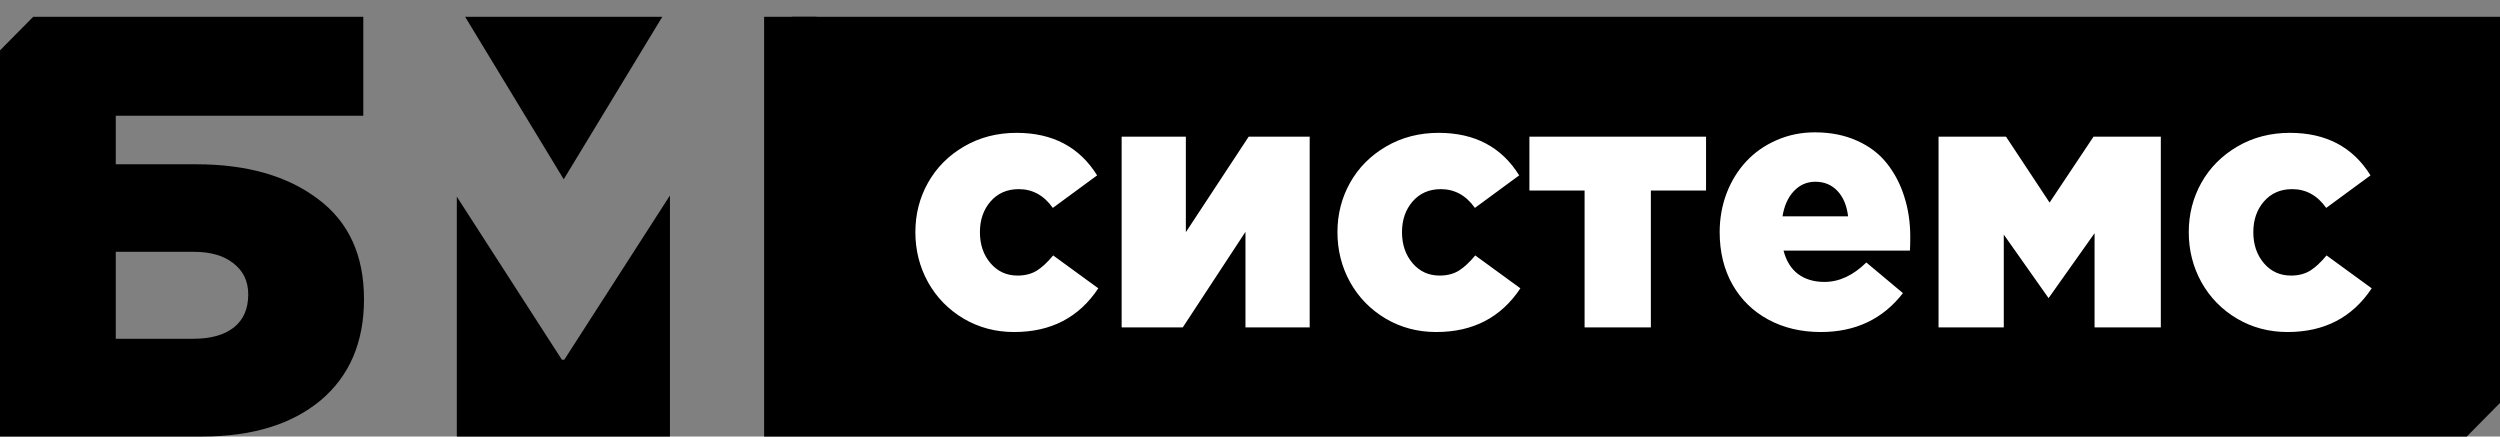 <svg width="189" height="33" viewBox="0 0 189 33" fill="none" xmlns="http://www.w3.org/2000/svg">
<rect x="0" y="0" width="189" height="33" fill="#808080" stroke="none"/>
<g clip-path="url(#clip0)">
<path d="M0 33V30.462V3.808L1.256 2.538L2.512 1.269H27.465V8.749H8.752V12.42H14.842C18.661 12.42 21.729 13.297 24.045 15.05C26.36 16.772 27.518 19.295 27.518 22.619C27.518 25.883 26.421 28.437 24.225 30.28C22.03 32.093 19.052 33 15.293 33H2.512H0ZM8.752 25.611H14.616C15.94 25.611 16.962 25.324 17.684 24.75C18.406 24.176 18.767 23.345 18.767 22.257C18.767 21.26 18.391 20.474 17.639 19.9C16.917 19.326 15.925 19.038 14.661 19.038H8.752V25.611Z" fill="black"/>
<path d="M59.858 1.269H61.738V32.748H59.858V1.269Z" fill="black"/>
<path d="M35.163 1.269L42.617 13.553L50.07 1.269H35.163Z" fill="black"/>
<path d="M50.648 33V14.777L42.658 27.198H42.48L34.535 14.868V33H50.648Z" fill="black"/>
<path d="M57.767 1.269H60.279H189V30.462L187.744 31.731L186.488 33H57.767V3.808V1.269Z" fill="black"/>
<path d="M69.202 17.553C69.202 16.199 69.519 14.954 70.155 13.818C70.798 12.672 71.708 11.757 72.884 11.072C74.06 10.386 75.383 10.043 76.851 10.043C79.58 10.043 81.611 11.115 82.942 13.258L79.594 15.718C78.924 14.772 78.065 14.299 77.018 14.299C76.134 14.299 75.421 14.612 74.88 15.236C74.348 15.852 74.082 16.625 74.082 17.553C74.082 18.49 74.348 19.271 74.88 19.896C75.413 20.52 76.095 20.833 76.928 20.833C77.486 20.833 77.967 20.711 78.37 20.468C78.773 20.217 79.19 19.831 79.619 19.31L83.031 21.796C81.572 24 79.452 25.101 76.67 25.101C75.271 25.101 73.996 24.763 72.846 24.086C71.696 23.401 70.798 22.481 70.155 21.327C69.519 20.173 69.202 18.915 69.202 17.553ZM84.796 24.75V10.33H89.65V17.553L94.402 10.33H99.012V24.75H94.157V17.527L89.418 24.75H84.796ZM101.111 17.553C101.111 16.199 101.428 14.954 102.064 13.818C102.707 12.672 103.618 11.757 104.794 11.072C105.97 10.386 107.292 10.043 108.76 10.043C111.49 10.043 113.52 11.115 114.851 13.258L111.503 15.718C110.833 14.772 109.975 14.299 108.927 14.299C108.043 14.299 107.331 14.612 106.789 15.236C106.258 15.852 105.991 16.625 105.991 17.553C105.991 18.49 106.258 19.271 106.789 19.896C107.322 20.52 108.004 20.833 108.837 20.833C109.395 20.833 109.876 20.711 110.279 20.468C110.682 20.217 111.099 19.831 111.528 19.31L114.941 21.796C113.481 24 111.361 25.101 108.58 25.101C107.18 25.101 105.905 24.763 104.755 24.086C103.605 23.401 102.707 22.481 102.064 21.327C101.428 20.173 101.111 18.915 101.111 17.553ZM115.623 14.403V10.33H128.977V14.403H124.805V24.75H119.795V14.403H115.623ZM130.007 17.553C130.007 16.512 130.183 15.527 130.535 14.599C130.895 13.67 131.389 12.872 132.016 12.204C132.642 11.527 133.402 10.994 134.295 10.603C135.196 10.204 136.166 10.005 137.205 10.005C138.398 10.005 139.463 10.217 140.399 10.642C141.334 11.059 142.09 11.636 142.665 12.373C143.24 13.102 143.673 13.935 143.965 14.872C144.266 15.809 144.416 16.82 144.416 17.904C144.416 18.364 144.407 18.711 144.39 18.945H134.836C135.033 19.718 135.398 20.308 135.93 20.715C136.471 21.115 137.136 21.314 137.926 21.314C139.043 21.314 140.098 20.824 141.094 19.843L143.862 22.16C142.343 24.121 140.274 25.101 137.655 25.101C136.17 25.101 134.849 24.789 133.69 24.164C132.53 23.54 131.625 22.655 130.973 21.509C130.329 20.364 130.007 19.045 130.007 17.553ZM134.758 16.356H139.716C139.621 15.549 139.356 14.911 138.918 14.442C138.48 13.974 137.922 13.74 137.244 13.74C136.6 13.74 136.055 13.978 135.608 14.456C135.17 14.924 134.887 15.557 134.758 16.356ZM146.554 24.75V10.33H151.653L154.949 15.314L158.272 10.33H163.358V24.75H158.349V17.631L154.872 22.538L151.486 17.735V24.75H146.554ZM165.47 17.553C165.47 16.199 165.788 14.954 166.423 13.818C167.067 12.672 167.977 11.757 169.153 11.072C170.329 10.386 171.651 10.043 173.119 10.043C175.849 10.043 177.879 11.115 179.21 13.258L175.862 15.718C175.192 14.772 174.334 14.299 173.287 14.299C172.402 14.299 171.69 14.612 171.149 15.236C170.617 15.852 170.351 16.625 170.351 17.553C170.351 18.49 170.617 19.271 171.149 19.896C171.681 20.52 172.364 20.833 173.196 20.833C173.754 20.833 174.235 20.711 174.639 20.468C175.042 20.217 175.459 19.831 175.887 19.31L179.3 21.796C177.841 24 175.72 25.101 172.939 25.101C171.539 25.101 170.265 24.763 169.114 24.086C167.964 23.401 167.067 22.481 166.423 21.327C165.788 20.173 165.47 18.915 165.47 17.553Z" fill="white"/>
</g>
<defs>
<clipPath id="clip0">
<rect width="189" height="33" fill="white"/>
</clipPath>
</defs>
</svg>
